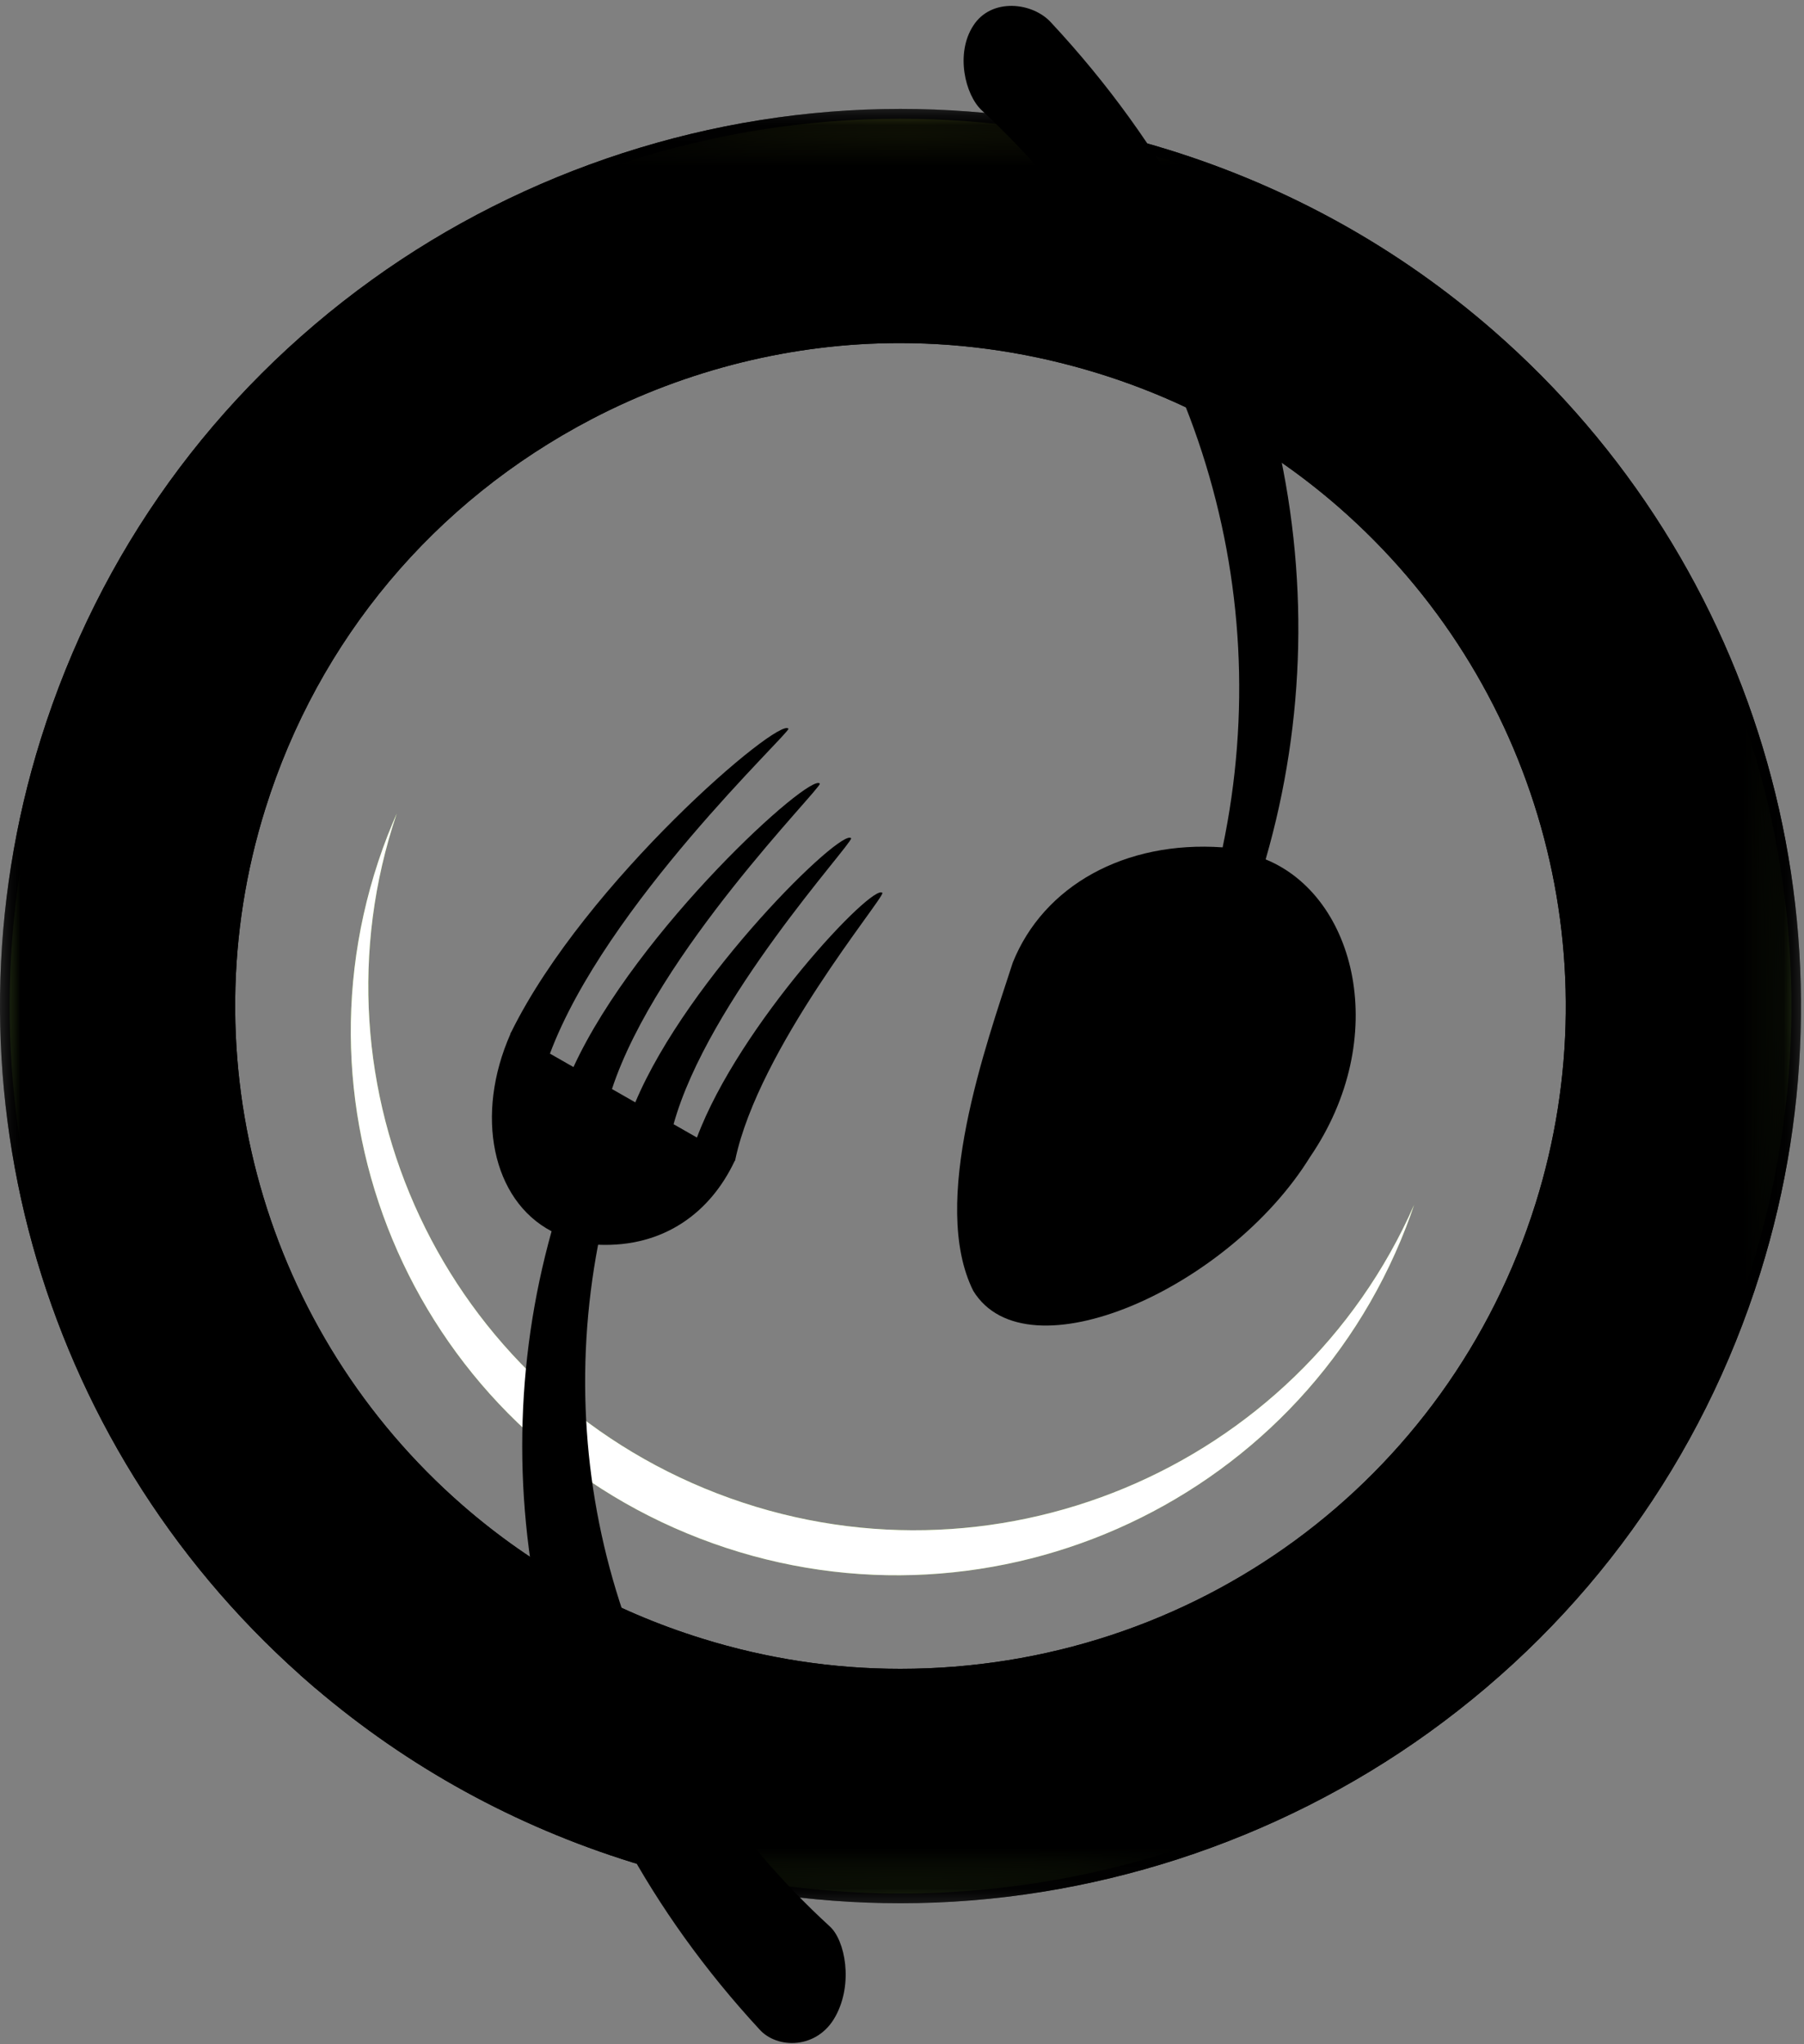 <?xml version="1.0" encoding="UTF-8"?>
<svg width="45px" height="51px" viewBox="0 0 45 51" version="1.1" xmlns="http://www.w3.org/2000/svg" xmlns:xlink="http://www.w3.org/1999/xlink">
    <rect x="0" y="0" width="45" height="51" fill="#808080" stroke="none"/>
    <!-- Generator: Sketch 56.3 (81716) - https://sketch.com -->
    <title>oh</title>
    <desc>Created with Sketch.</desc>
    <defs>
        <polygon id="path-1" points="2.03615984e-06 0.101 44.926 0.101 44.926 44.867 2.03615984e-06 44.867"></polygon>
        <path d="M1.107,15.594 C-1.597,24.226 1.271,33.264 7.69,38.858 L7.69,38.858 C9.949,40.826 12.645,42.369 15.694,43.318 L15.694,43.318 C27.406,46.959 39.865,40.453 43.523,28.785 L43.523,28.785 C46.229,20.154 43.358,11.116 36.94,5.521 L36.94,5.521 C34.682,3.554 31.984,2.012 28.936,1.063 L28.936,1.063 C26.733,0.378 24.502,0.052 22.309,0.052 L22.309,0.052 C12.846,0.051 4.076,6.121 1.107,15.594 L1.107,15.594 Z M6.238,17.191 C7.578,12.912 10.512,9.411 14.495,7.331 L14.495,7.331 C18.48,5.249 23.039,4.839 27.334,6.175 L27.334,6.175 C29.595,6.877 31.636,8.015 33.4,9.552 L33.4,9.552 C38.419,13.927 40.379,20.85 38.391,27.189 L38.391,27.189 C35.625,36.02 26.16,40.963 17.297,38.204 L17.297,38.204 C15.035,37.502 12.994,36.367 11.23,34.829 L11.23,34.829 C6.211,30.454 4.251,23.529 6.238,17.191 L6.238,17.191 Z M11.23,34.829 L7.69,38.858 L11.23,34.829 Z" id="path-3"></path>
        <linearGradient x1="50.977%" y1="40.63%" x2="55.064%" y2="1.423%" id="linearGradient-5">
            <stop stop-color="#8AC441" offset="0%"></stop>
            <stop stop-color="#BDD638" offset="100%"></stop>
        </linearGradient>
        <path d="M20.823,0.185 C17.829,0.385 14.827,1.193 11.998,2.67 L11.998,2.67 C1.131,8.345 -3.061,21.722 2.636,32.549 L2.636,32.549 C2.903,33.056 3.187,33.548 3.486,34.025 L3.486,34.025 C5.874,34.529 8.358,34.731 10.897,34.596 L10.897,34.596 C9.503,33.314 8.308,31.794 7.398,30.062 L7.398,30.062 C3.085,21.869 6.269,11.708 14.495,7.415 L14.495,7.415 C16.592,6.318 18.841,5.683 21.18,5.528 L21.18,5.528 C27.752,5.091 33.974,8.52 37.107,14.272 L37.107,14.272 C37.869,12.028 38.379,9.668 38.616,7.231 L38.616,7.231 C34.375,2.664 28.415,0.137 22.296,0.136 L22.296,0.136 C21.805,0.136 21.315,0.153 20.823,0.185" id="path-6"></path>
        <polygon id="path-8" points="2.03615984e-06 0.101 44.926 0.101 44.926 44.867 2.03615984e-06 44.867"></polygon>
        <path d="M1.472,0.03 C1.107,0.03 0.745,0.178 0.523,0.523 L0.523,0.523 C0.071,1.219 0.322,2.252 0.735,2.635 L0.735,2.635 C5.979,7.518 8.138,14.376 6.744,21.023 L6.744,21.023 C4.3,20.851 2.278,21.985 1.51,23.896 L1.51,23.896 C0.843,25.954 -0.573,29.894 0.523,32.088 L0.523,32.088 C1.857,34.263 6.89,32.036 8.92,28.753 L8.92,28.753 C10.957,25.776 10.076,22.246 7.816,21.323 L7.816,21.323 C9.815,14.414 8.185,6.587 2.466,0.447 L2.466,0.447 C2.232,0.188 1.851,0.03 1.474,0.03 L1.474,0.03 L1.472,0.03 Z" id="path-10"></path>
        <path d="M0.512,7.69 L0.512,7.69 C0.512,7.691 0.511,7.692 0.51,7.692 L0.51,7.692 C0.501,7.707 0.493,7.724 0.483,7.739 L0.483,7.739 C0.486,7.74 0.487,7.741 0.489,7.742 L0.489,7.742 C-0.409,9.768 0.029,11.891 1.513,12.67 L1.513,12.67 C-0.317,19.219 1.236,26.665 6.696,32.579 L6.696,32.579 C7.138,33.078 8.145,33.083 8.594,32.257 L8.594,32.257 C9.044,31.441 8.837,30.358 8.451,30.012 L8.451,30.012 C3.592,25.558 1.489,19.237 2.673,13.006 L2.673,13.006 C4.322,13.076 5.48,12.193 6.081,10.915 L6.081,10.915 C6.083,10.915 6.084,10.916 6.085,10.916 L6.085,10.916 C6.088,10.908 6.09,10.899 6.094,10.891 L6.094,10.891 C6.094,10.887 6.097,10.883 6.099,10.879 L6.099,10.879 C6.098,10.879 6.098,10.879 6.096,10.879 L6.096,10.879 C6.686,8.097 9.77,4.408 9.766,4.23 L9.766,4.23 C9.546,3.953 6.187,7.519 5.139,10.332 L5.139,10.332 C4.944,10.221 4.75,10.11 4.556,9.999 L4.556,9.999 C5.414,6.907 8.991,3.031 8.986,2.867 L8.986,2.867 C8.768,2.577 4.917,6.331 3.601,9.454 L3.601,9.454 C3.408,9.343 3.213,9.232 3.019,9.121 L3.019,9.121 C4.141,5.716 8.211,1.653 8.205,1.503 L8.205,1.503 C7.988,1.197 3.643,5.138 2.058,8.573 L2.058,8.573 C1.863,8.461 1.668,8.35 1.472,8.238 L1.472,8.238 C2.864,4.522 7.428,0.27 7.421,0.133 L7.421,0.133 C7.413,0.122 7.399,0.116 7.379,0.116 L7.379,0.116 C6.853,0.115 2.297,4.079 0.512,7.69" id="path-12"></path>
    </defs>
    <g id="Page-1" stroke="none" stroke-width="1" fill="none" fill-rule="evenodd">
        <g id="_01_Mobile-LP" transform="translate(-10, -7)">
            <g id="oh" transform="translate(10, 7)">
                <g id="Group-29">
                    <g id="Group-3" transform="translate(0, 2.616)">
                        <mask id="mask-2" fill="white">
                            <use xlink:href="#path-1"></use>
                        </mask>
                        <g id="Clip-2"></g>
                        <path d="M11.546,34.945 C13.283,36.457 15.292,37.574 17.517,38.264 C19.124,38.764 20.785,39.018 22.455,39.018 C29.76,39.018 36.129,34.353 38.304,27.41 C40.263,21.164 38.332,14.342 33.386,10.03 C31.644,8.513 29.632,7.393 27.408,6.703 C25.787,6.199 24.116,5.943 22.441,5.943 C19.792,5.943 17.134,6.6 14.757,7.841 C10.83,9.892 7.94,13.342 6.62,17.557 C4.662,23.804 6.593,30.627 11.539,34.939 L11.546,34.945 Z M22.466,44.867 C20.202,44.867 17.949,44.523 15.768,43.846 C12.836,42.933 10.177,41.47 7.862,39.497 L7.861,39.498 L7.491,39.176 L7.492,39.174 C0.936,33.334 -1.605,24.193 1.02,15.815 C2.476,11.17 5.331,7.211 9.276,4.366 C13.091,1.616 17.772,0.101 22.457,0.101 C24.721,0.101 26.975,0.445 29.157,1.123 C32.171,2.062 34.894,3.579 37.249,5.631 C43.943,11.466 46.555,20.698 43.905,29.152 C42.449,33.797 39.594,37.757 35.648,40.602 C31.833,43.352 27.152,44.867 22.467,44.867 L22.466,44.867 Z" id="Fill-1" fill="#000000" mask="url(#mask-2)"></path>
                    </g>
                    <g id="Group-6" transform="translate(0.148, 2.91)">
                        <mask id="mask-4" fill="white">
                            <use xlink:href="#path-3"></use>
                        </mask>
                        <g id="Clip-5"></g>
                        <path d="M1.107,15.594 C-1.597,24.226 1.271,33.264 7.69,38.858 L7.69,38.858 C9.949,40.826 12.645,42.369 15.694,43.318 L15.694,43.318 C27.406,46.959 39.865,40.453 43.523,28.785 L43.523,28.785 C46.229,20.154 43.358,11.116 36.94,5.521 L36.94,5.521 C34.682,3.554 31.984,2.012 28.936,1.063 L28.936,1.063 C26.733,0.378 24.502,0.052 22.309,0.052 L22.309,0.052 C12.846,0.051 4.076,6.121 1.107,15.594 L1.107,15.594 Z M6.238,17.191 C7.578,12.912 10.512,9.411 14.495,7.331 L14.495,7.331 C18.48,5.249 23.039,4.839 27.334,6.175 L27.334,6.175 C29.595,6.877 31.636,8.015 33.4,9.552 L33.4,9.552 C38.419,13.927 40.379,20.85 38.391,27.189 L38.391,27.189 C35.625,36.02 26.16,40.963 17.297,38.204 L17.297,38.204 C15.035,37.502 12.994,36.367 11.23,34.829 L11.23,34.829 C6.211,30.454 4.251,23.529 6.238,17.191 L6.238,17.191 Z M11.23,34.829 L7.69,38.858 L11.23,34.829 Z" id="Fill-4" fill="url(#linearGradient-5)" mask="url(#mask-4)"></path>
                    </g>
                    <g id="Group-9" transform="translate(0.148, 2.91)">
                        <mask id="mask-7" fill="white">
                            <use xlink:href="#path-6"></use>
                        </mask>
                        <g id="Clip-8"></g>
                        <path d="M20.823,0.185 C17.829,0.385 14.827,1.193 11.998,2.67 L11.998,2.67 C1.131,8.345 -3.061,21.722 2.636,32.549 L2.636,32.549 C2.903,33.056 3.187,33.548 3.486,34.025 L3.486,34.025 C5.874,34.529 8.358,34.731 10.897,34.596 L10.897,34.596 C9.503,33.314 8.308,31.794 7.398,30.062 L7.398,30.062 C3.085,21.869 6.269,11.708 14.495,7.415 L14.495,7.415 C16.592,6.318 18.841,5.683 21.18,5.528 L21.18,5.528 C27.752,5.091 33.974,8.52 37.107,14.272 L37.107,14.272 C37.869,12.028 38.379,9.668 38.616,7.231 L38.616,7.231 C34.375,2.664 28.415,0.137 22.296,0.136 L22.296,0.136 C21.805,0.136 21.315,0.153 20.823,0.185" id="Fill-7" mask="url(#mask-7)"></path>
                    </g>
                    <g id="Group-17" transform="translate(0, 2.616)">
                        <path d="M17.893,34.644 C11.073,32.016 7.59,24.515 9.897,17.68 C9.821,17.858 9.743,18.038 9.671,18.223 C6.958,25.209 10.443,33.064 17.458,35.767 C24.471,38.47 32.358,34.997 35.07,28.008 C35.143,27.821 35.21,27.633 35.274,27.444 C32.366,34.056 24.718,37.274 17.893,34.644" id="Fill-10" fill="#91C13E"></path>
                        <path d="M17.893,34.644 C11.073,32.016 7.59,24.515 9.897,17.68 C9.821,17.858 9.743,18.038 9.671,18.223 C6.958,25.209 10.443,33.064 17.458,35.767 C24.471,38.47 32.358,34.997 35.07,28.008 C35.143,27.821 35.21,27.633 35.274,27.444 C32.366,34.056 24.718,37.274 17.893,34.644" id="Fill-12" fill="#FFFFFF"></path>
                        <g id="Group-16">
                            <mask id="mask-9" fill="white">
                                <use xlink:href="#path-8"></use>
                            </mask>
                            <g id="Clip-15"></g>
                            <path d="M11.546,34.945 C13.283,36.457 15.292,37.574 17.517,38.264 C19.124,38.764 20.785,39.018 22.455,39.018 C29.76,39.018 36.129,34.353 38.304,27.41 C40.263,21.164 38.332,14.342 33.386,10.03 C31.644,8.513 29.632,7.393 27.408,6.703 C25.787,6.199 24.116,5.943 22.441,5.943 C19.792,5.943 17.134,6.6 14.757,7.841 C10.83,9.892 7.94,13.342 6.62,17.557 C4.662,23.804 6.593,30.627 11.539,34.939 L11.546,34.945 Z M22.466,44.867 C20.202,44.867 17.949,44.523 15.768,43.846 C12.836,42.933 10.177,41.47 7.862,39.497 L7.861,39.498 L7.491,39.176 L7.492,39.174 C0.936,33.334 -1.605,24.193 1.02,15.815 C2.476,11.17 5.331,7.211 9.276,4.366 C13.091,1.616 17.772,0.101 22.457,0.101 C24.721,0.101 26.975,0.445 29.157,1.123 C32.171,2.062 34.894,3.579 37.249,5.631 C43.943,11.466 46.555,20.698 43.905,29.152 C42.449,33.797 39.594,37.757 35.648,40.602 C31.833,43.352 27.152,44.867 22.467,44.867 L22.466,44.867 Z" id="Fill-14" fill="#000000" mask="url(#mask-9)"></path>
                        </g>
                    </g>
                    <g id="Group-20" transform="translate(23.754, 0.117)">
                        <mask id="mask-11" fill="white">
                            <use xlink:href="#path-10"></use>
                        </mask>
                        <g id="Clip-19"></g>
                        <path d="M1.472,0.03 C1.107,0.03 0.745,0.178 0.523,0.523 L0.523,0.523 C0.071,1.219 0.322,2.252 0.735,2.635 L0.735,2.635 C5.979,7.518 8.138,14.376 6.744,21.023 L6.744,21.023 C4.3,20.851 2.278,21.985 1.51,23.896 L1.51,23.896 C0.843,25.954 -0.573,29.894 0.523,32.088 L0.523,32.088 C1.857,34.263 6.89,32.036 8.92,28.753 L8.92,28.753 C10.957,25.776 10.076,22.246 7.816,21.323 L7.816,21.323 C9.815,14.414 8.185,6.587 2.466,0.447 L2.466,0.447 C2.232,0.188 1.851,0.03 1.474,0.03 L1.474,0.03 L1.472,0.03 Z" id="Fill-18" mask="url(#mask-11)"></path>
                    </g>
                    <g id="Group-23" transform="translate(12.246, 18.048)">
                        <mask id="mask-13" fill="#000000">
                            <use xlink:href="#path-12"></use>
                        </mask>
                        <g id="Clip-22"></g>
                        <path d="M0.512,7.69 L0.512,7.69 C0.512,7.691 0.511,7.692 0.51,7.692 L0.51,7.692 C0.501,7.707 0.493,7.724 0.483,7.739 L0.483,7.739 C0.486,7.74 0.487,7.741 0.489,7.742 L0.489,7.742 C-0.409,9.768 0.029,11.891 1.513,12.67 L1.513,12.67 C-0.317,19.219 1.236,26.665 6.696,32.579 L6.696,32.579 C7.138,33.078 8.145,33.083 8.594,32.257 L8.594,32.257 C9.044,31.441 8.837,30.358 8.451,30.012 L8.451,30.012 C3.592,25.558 1.489,19.237 2.673,13.006 L2.673,13.006 C4.322,13.076 5.48,12.193 6.081,10.915 L6.081,10.915 C6.083,10.915 6.084,10.916 6.085,10.916 L6.085,10.916 C6.088,10.908 6.09,10.899 6.094,10.891 L6.094,10.891 C6.094,10.887 6.097,10.883 6.099,10.879 L6.099,10.879 C6.098,10.879 6.098,10.879 6.096,10.879 L6.096,10.879 C6.686,8.097 9.77,4.408 9.766,4.23 L9.766,4.23 C9.546,3.953 6.187,7.519 5.139,10.332 L5.139,10.332 C4.944,10.221 4.75,10.11 4.556,9.999 L4.556,9.999 C5.414,6.907 8.991,3.031 8.986,2.867 L8.986,2.867 C8.768,2.577 4.917,6.331 3.601,9.454 L3.601,9.454 C3.408,9.343 3.213,9.232 3.019,9.121 L3.019,9.121 C4.141,5.716 8.211,1.653 8.205,1.503 L8.205,1.503 C7.988,1.197 3.643,5.138 2.058,8.573 L2.058,8.573 C1.863,8.461 1.668,8.35 1.472,8.238 L1.472,8.238 C2.864,4.522 7.428,0.27 7.421,0.133 L7.421,0.133 C7.413,0.122 7.399,0.116 7.379,0.116 L7.379,0.116 C6.853,0.115 2.297,4.079 0.512,7.69" id="Fill-21" mask="url(#mask-13)"></path>
                    </g>
                    <g id="Group-28" transform="translate(12.246, 0.117)" fill="#000000">
                        <path d="M13.018,23.896 C12.351,25.954 10.936,29.894 12.032,32.088 C13.365,34.263 18.398,32.036 20.429,28.753 C22.465,25.776 21.584,22.246 19.325,21.323 C21.323,14.414 19.693,6.587 13.974,0.447 C13.514,-0.064 12.482,-0.18 12.032,0.523 C11.579,1.219 11.83,2.252 12.243,2.635 C17.487,7.518 19.646,14.376 18.252,21.023 C15.808,20.851 13.786,21.985 13.018,23.896" id="Fill-24"></path>
                        <path d="M6.081,28.845 C6.083,28.846 6.084,28.847 6.085,28.847 C6.088,28.839 6.09,28.83 6.094,28.822 C6.094,28.818 6.097,28.814 6.099,28.81 C6.098,28.81 6.098,28.81 6.096,28.81 C6.686,26.028 9.77,22.339 9.766,22.161 C9.546,21.883 6.187,25.45 5.139,28.263 C4.944,28.152 4.75,28.041 4.556,27.93 C5.414,24.837 8.991,20.962 8.986,20.797 C8.768,20.508 4.917,24.262 3.601,27.385 C3.408,27.274 3.213,27.163 3.019,27.052 C4.141,23.647 8.211,19.584 8.205,19.434 C7.988,19.128 3.643,23.068 2.059,26.504 C1.863,26.392 1.668,26.281 1.472,26.169 C2.864,22.453 7.428,18.201 7.422,18.064 C7.204,17.744 2.365,21.872 0.512,25.62 L0.511,25.62 C0.511,25.622 0.511,25.622 0.51,25.623 C0.501,25.638 0.493,25.655 0.483,25.67 C0.485,25.671 0.487,25.671 0.489,25.673 C-0.409,27.699 0.029,29.822 1.513,30.601 C-0.317,37.15 1.236,44.596 6.696,50.51 C7.138,51.009 8.144,51.014 8.594,50.188 C9.044,49.372 8.837,48.289 8.451,47.942 C3.592,43.489 1.489,37.168 2.673,30.937 C4.322,31.007 5.48,30.123 6.081,28.845" id="Fill-26"></path>
                    </g>
                </g>
            </g>
        </g>
    </g>
</svg>